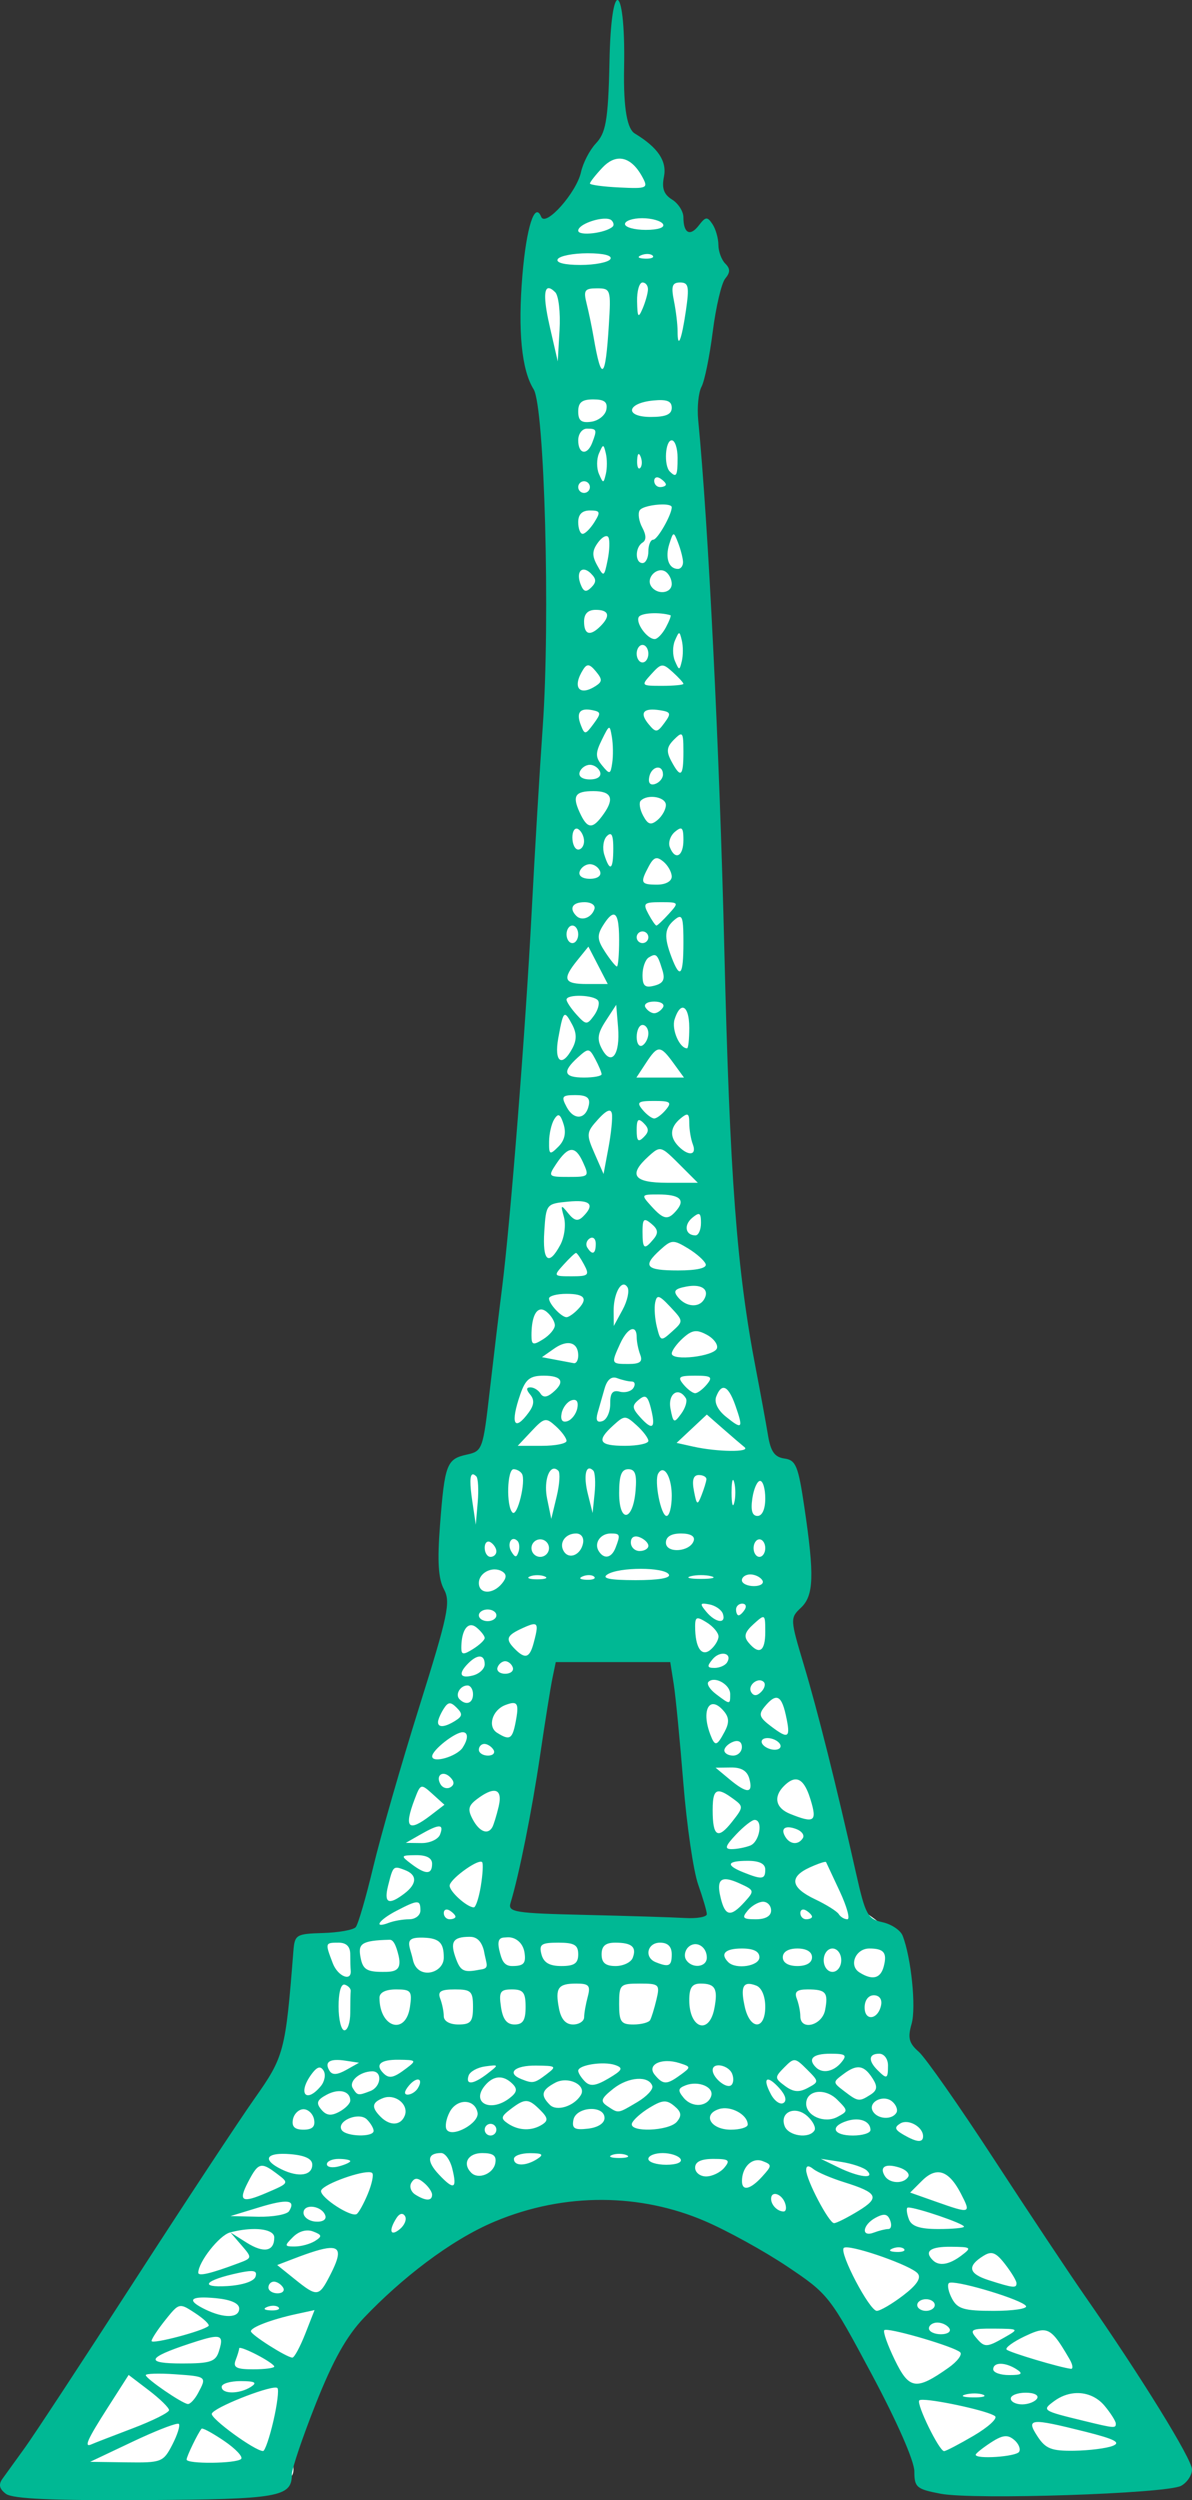 <?xml version="1.0" ?><svg height="573.451mm" viewBox="0 0 273.417 573.451" width="273.417mm" xmlns="http://www.w3.org/2000/svg">
    <rect x="0" y="0" width="273.417" height="573.451" fill="#333333" stroke="none"/>
    <path d="m -244.066,-1699.84 c -3.158,7.337 -9.285,6.818 -11.63,22.049 -2.344,15.231 5.243,23.525 6.228,28.883 0.984,5.358 1.739,53.767 0.613,67.522 -1.125,13.755 -15.362,173.43 -15.362,173.43 0,0 -8.377,-4.15 -10.346,9.352 -1.969,13.501 3.54,21.782 3.54,21.782 0,0 -20.862,76.775 -22.55,77.661 -1.688,0.886 -12.823,-0.576 -13.902,3.939 -1.078,4.514 -1.316,20.759 -4.55,27.636 -3.235,6.877 -43.812,71.51 -53.751,82.775 -9.939,11.265 -9.489,10.703 -0.863,12.264 0,0 27.341,0.273 44.64,-0.149 17.299,-0.422 9.918,-3.116 11.09,-11.85 1.172,-8.734 14.328,-30.283 28.909,-42.645 14.58,-12.362 38.622,-14.67 49.921,-13.868 11.298,0.802 31.487,10.8 41.004,17.424 9.517,6.624 22.809,32.23 23.559,39.867 0.75,7.637 1.321,10.002 7.556,10.846 6.235,0.844 36.032,0.133 43.862,0.47 7.829,0.338 9.367,-5.655 5.851,-9.832 -3.516,-4.177 -50.014,-75.915 -55.124,-82.371 -5.11,-6.455 -5.512,-7.678 -4.34,-10.632 1.172,-2.954 -1.407,-14.261 -2.391,-20.21 -0.985,-5.949 -6.798,-7.637 -9.47,-10.632 -2.672,-2.996 -9.302,-37.153 -12.256,-46.435 -2.954,-9.282 -6.564,-15.78 -3.751,-16.75 2.813,-0.97 4.091,-17.376 3.153,-28.43 -0.938,-11.054 -4.361,-6.299 -8.159,-9.21 -3.797,-2.911 -4.472,-25.029 -7.285,-39.627 -2.813,-14.598 -5.063,-108.897 -5.625,-123.032 -0.563,-14.134 -5.101,-74.102 -5.101,-79.334 0,-5.232 5.25,-24.977 6.985,-30.715 1.735,-5.738 -2.703,-11.155 -6.313,-7.105 -4.14,-7.476 -10.023,-20.408 -13.395,-24.933 -1.645,-0.315 -6.664,2.689 -10.747,11.864 z m 22.482,337.601 c 0.891,2.827 7.753,56.408 8.269,60.754 -8.805,0.864 -49.653,5.488 -51.141,-0.446 0.094,-3.333 12.615,-57.394 13.505,-63.132 8.901,-2.215 25.916,-6.916 29.367,2.824 z" fill="#FFFFFF" paint-order="markers stroke fill" transform="translate(287.725,183.53) translate(89.917,1559.165)"/>
    <path d="m -236.025,-1742.695 c -0.79,0.109 -1.621,4.562 -1.812,13.967 -0.289,14.255 -0.938,16.589 -3.187,19.003 -1.382,1.484 -2.889,4.409 -3.348,6.502 -1.037,4.72 -8.145,12.706 -9.134,10.262 -1.466,-3.619 -3.39,2.37 -4.31,13.416 -1.063,12.758 -0.18,21.732 2.571,26.129 2.512,4.016 3.831,52.74 2.094,77.417 -0.7,9.955 -1.837,28.96 -2.526,42.233 -1.412,27.206 -4.885,71.346 -6.803,86.477 -0.702,5.53 -1.981,16.212 -2.845,23.739 -1.53,13.341 -1.661,13.703 -5.263,14.494 -4.601,1.011 -5.055,2.211 -6.132,16.225 -0.634,8.247 -0.389,12.231 0.899,14.638 1.583,2.957 0.982,5.82 -5.691,27.103 -4.103,13.088 -8.827,29.528 -10.498,36.533 -1.671,7.005 -3.488,13.254 -4.039,13.885 -0.551,0.632 -3.923,1.235 -7.495,1.341 -6.203,0.183 -6.508,0.372 -6.808,4.214 -1.795,22.912 -2.12,24.147 -8.866,33.7 -3.574,5.061 -16.045,23.985 -27.713,42.051 -11.667,18.066 -22.921,35.208 -25.008,38.092 -2.087,2.885 -4.398,6.088 -5.136,7.117 -0.956,1.335 -0.725,2.331 0.806,3.47 h 0.009 c 1.528,1.138 10.713,1.545 31.851,1.42 30.793,-0.184 33.709,-0.693 33.709,-5.878 0,-1.307 2.48,-8.623 5.512,-16.26 3.976,-10.016 7.057,-15.506 11.061,-19.708 8.408,-8.825 19.689,-17.739 29.991,-22.054 16.258,-6.809 33.572,-6.337 48.06,-0.145 5.223,2.232 13.793,6.967 19.055,10.497 9.4,6.307 9.737,6.738 19.337,24.705 5.831,10.912 9.771,19.89 9.771,22.265 0,3.651 0.496,4.073 6.034,5.124 7.599,1.444 51.771,-0.01 55.141,-1.812 1.38,-0.739 2.51,-2.43 2.51,-3.757 0,-2.365 -11.714,-21.341 -24.574,-39.811 -3.561,-5.114 -12.963,-19.253 -20.894,-31.421 -7.93,-12.167 -15.671,-23.221 -17.202,-24.566 -2.263,-1.987 -2.57,-3.187 -1.643,-6.42 1.074,-3.746 -0.093,-15.208 -2.059,-20.215 -0.489,-1.245 -2.566,-2.632 -4.615,-3.082 -3.402,-0.747 -3.927,-1.715 -6.046,-11.143 -4.559,-20.283 -8.823,-37.305 -11.991,-47.865 -3.157,-10.525 -3.169,-10.771 -0.671,-13.124 2.956,-2.785 3.111,-7.356 0.783,-23.075 -1.404,-9.475 -1.935,-10.776 -4.561,-11.148 -2.269,-0.323 -3.164,-1.592 -3.784,-5.363 -0.446,-2.717 -1.691,-9.508 -2.765,-15.092 -4.403,-22.872 -5.991,-44.001 -7.251,-96.436 -1.088,-45.279 -3.669,-97.55 -5.988,-121.262 -0.284,-2.909 0.057,-6.362 0.76,-7.674 0.702,-1.312 1.863,-7.01 2.579,-12.663 0.717,-5.652 2.006,-11.123 2.864,-12.158 1.174,-1.425 1.175,-2.258 0,-3.433 -0.854,-0.854 -1.573,-2.789 -1.573,-4.301 -0.011,-1.511 -0.626,-3.653 -1.366,-4.759 -1.178,-1.759 -1.568,-1.719 -3.129,0.316 -2.003,2.612 -3.529,1.804 -3.529,-1.867 0,-1.346 -1.168,-3.176 -2.595,-4.067 -1.909,-1.185 -2.4,-2.591 -1.871,-5.234 0.72,-3.601 -1.369,-6.699 -6.697,-9.928 -1.622,-0.983 -2.635,-5.239 -2.443,-15.134 0.197,-10.146 -0.647,-15.601 -1.543,-15.478 z m 0.806,36.396 c 1.799,0.142 3.521,1.587 4.966,4.288 1.329,2.482 1.007,2.623 -5.323,2.315 -3.705,-0.179 -6.746,-0.591 -6.746,-0.91 -0.006,-0.321 1.28,-1.957 2.857,-3.635 1.399,-1.49 2.846,-2.168 4.245,-2.058 z m 4.876,13.651 c 2.169,0 4.316,0.604 4.772,1.341 0.493,0.798 -1.103,1.341 -3.943,1.341 -2.624,0 -4.772,-0.604 -4.772,-1.341 0,-0.737 1.774,-1.341 3.943,-1.341 z m -8.741,0.106 c 0.778,-0.031 1.415,0.086 1.733,0.403 0.456,0.457 0.578,1.085 0.27,1.393 -1.513,1.513 -7.93,2.282 -7.93,0.95 0,-1.244 3.594,-2.654 5.927,-2.746 z m -3.758,7.938 c 3.681,0 5.71,0.522 5.205,1.34 -0.456,0.737 -3.543,1.341 -6.862,1.341 -3.681,0 -5.71,-0.523 -5.205,-1.341 0.456,-0.738 3.543,-1.34 6.862,-1.34 z m 13.808,0.165 c 0.466,0.019 0.866,0.142 1.089,0.365 0.445,0.446 -0.347,0.761 -1.76,0.704 -1.562,-0.064 -1.88,-0.382 -0.81,-0.81 0.484,-0.193 1.015,-0.278 1.481,-0.259 z m -1.23,6.538 c 0.738,0 1.3,0.754 1.247,1.676 -0.052,0.922 -0.613,2.882 -1.247,4.357 -0.965,2.247 -1.166,1.976 -1.246,-1.676 -0.052,-2.397 0.509,-4.357 1.246,-4.357 z m 8.629,0 c 1.933,0 2.127,0.923 1.336,6.369 -0.998,6.873 -1.921,9.156 -1.921,4.748 0,-1.505 -0.377,-4.623 -0.838,-6.927 -0.673,-3.368 -0.394,-4.19 1.423,-4.19 z m -30.182,1.302 c 0.377,-0.02 0.891,0.293 1.541,0.943 0.767,0.767 1.211,4.648 0.983,8.625 l -0.412,7.231 -1.795,-7.813 c -1.351,-5.881 -1.449,-8.927 -0.317,-8.985 z m 11.103,0.04 c 3.145,0 3.231,0.264 2.73,8.38 -0.778,12.573 -1.695,13.318 -3.495,2.838 -0.397,-2.31 -1.118,-5.78 -1.602,-7.71 -0.768,-3.061 -0.466,-3.508 2.367,-3.508 z m -0.847,25.474 c 2.562,0 3.333,0.604 3.002,2.346 -0.246,1.29 -1.798,2.539 -3.45,2.775 -2.281,0.325 -3.002,-0.239 -3.002,-2.346 0,-2.087 0.855,-2.775 3.45,-2.775 z m 15.738,0.163 c 1.638,0.065 2.263,0.601 2.263,1.763 0,1.511 -1.342,2.097 -4.805,2.097 -6.058,0 -5.596,-3.165 0.551,-3.772 0.786,-0.078 1.444,-0.108 1.991,-0.087 z m -17.178,6.54 c 2.257,0 2.348,0.245 1.198,3.242 -1.15,2.996 -3.208,2.636 -3.208,-0.561 0,-1.49 0.894,-2.681 2.011,-2.681 z m 19.441,2.681 c 0.738,0 1.341,1.81 1.341,4.022 0,4.165 -0.273,4.643 -1.788,3.128 -1.404,-1.403 -1.044,-7.15 0.447,-7.15 z m -15.74,1.34 c 0.207,0 0.36,0.558 0.627,1.676 0.308,1.291 0.308,3.402 0,4.693 -0.534,2.235 -0.61,2.235 -1.582,0 -0.562,-1.29 -0.562,-3.402 0,-4.693 0.486,-1.117 0.748,-1.676 0.955,-1.676 z m 8.183,1.806 c 0.122,0.019 0.267,0.224 0.428,0.625 h 4.8e-4 c 0.387,0.968 0.339,2.124 -0.106,2.57 -0.446,0.445 -0.762,-0.346 -0.704,-1.759 0.04,-0.976 0.179,-1.466 0.382,-1.436 z m 4.354,5.359 c 0.16,0.027 0.337,0.096 0.521,0.21 0.737,0.456 1.34,1.093 1.34,1.42 0,0.325 -0.603,0.591 -1.34,0.591 -0.738,0 -1.341,-0.639 -1.341,-1.42 0,-0.586 0.339,-0.882 0.82,-0.801 z m -16.909,0.88 c 0.738,0 1.341,0.603 1.341,1.341 0,0.737 -0.603,1.341 -1.341,1.341 -0.737,0 -1.34,-0.603 -1.34,-1.341 0,-0.738 0.603,-1.341 1.34,-1.341 z m 17.992,5.326 c 1.196,0 2.119,0.192 2.119,0.644 0,1.711 -3.263,7.437 -4.237,7.437 -0.619,0 -1.126,1.207 -1.126,2.681 h 0.003 c 0,1.475 -0.603,2.682 -1.341,2.682 -1.746,0 -1.743,-3.617 0,-4.695 0.894,-0.552 0.873,-1.714 -0.061,-3.459 -0.773,-1.445 -1.041,-3.218 -0.594,-3.94 0.495,-0.801 3.245,-1.347 5.238,-1.35 z m -16.64,1.378 c 2.357,0 2.484,0.334 1.018,2.681 -0.921,1.475 -2.132,2.682 -2.692,2.682 -0.56,0 -1.018,-1.207 -1.018,-2.682 0,-1.791 0.894,-2.681 2.692,-2.681 z m 19.168,5.469 c 0.258,-0.041 0.528,0.606 1.036,1.905 0.577,1.475 1.088,3.435 1.142,4.357 0.052,0.922 -0.473,1.676 -1.167,1.676 -2.107,0 -2.987,-2.537 -1.978,-5.71 0.463,-1.456 0.71,-2.187 0.968,-2.228 z m -15.316,0.416 c 0.165,0.023 0.297,0.114 0.385,0.28 0.35,0.665 0.266,3.019 -0.186,5.231 -0.791,3.872 -0.881,3.916 -2.391,1.191 -1.221,-2.205 -1.18,-3.362 0.187,-5.231 0.724,-0.99 1.51,-1.539 2.005,-1.471 z m -5.539,7.704 c 0.506,-0.122 1.198,0.145 1.966,0.914 h -0.016 c 1.225,1.209 1.23,1.958 0.037,3.151 -1.193,1.193 -1.774,1.02 -2.445,-0.728 -0.71,-1.85 -0.386,-3.134 0.457,-3.337 z m 18.255,0.145 c 0.25,0.038 0.497,0.125 0.734,0.271 0.801,0.496 1.458,1.77 1.458,2.833 0,2.257 -3.451,2.601 -4.765,0.475 -1.024,-1.657 0.827,-3.842 2.573,-3.579 z m -15.238,9.059 c 3.039,0 3.437,1.39 1.073,3.754 -2.363,2.363 -3.754,1.966 -3.754,-1.073 0,-1.788 0.894,-2.681 2.681,-2.681 z m 12.757,0.795 c 1.42,-0.076 3.091,0.057 4.384,0.435 0.211,0.061 -0.263,1.318 -1.053,2.792 -0.789,1.475 -1.943,2.682 -2.564,2.682 -1.757,0 -4.455,-3.767 -3.642,-5.084 0.286,-0.463 1.454,-0.749 2.874,-0.826 z m 6.362,4.569 c 0.207,0 0.36,0.559 0.627,1.676 0.308,1.29 0.308,3.402 0,4.692 -0.535,2.235 -0.61,2.235 -1.583,0 -0.562,-1.291 -0.562,-3.402 0,-4.692 0.486,-1.117 0.748,-1.676 0.955,-1.676 z m -8.394,2.682 c 0.738,0 1.341,0.905 1.341,2.011 0,1.106 -0.603,2.011 -1.341,2.011 -0.737,0 -1.341,-0.905 -1.341,-2.011 0,-1.106 0.604,-2.011 1.341,-2.011 z m -12.358,4.688 c 0.439,0.066 0.947,0.52 1.664,1.384 1.522,1.833 1.503,2.369 -0.118,3.395 h -9.4e-4 c -3.767,2.384 -5.353,0.207 -2.792,-3.832 0.438,-0.69 0.807,-1.013 1.246,-0.947 z m 16.82,0.045 c 0.652,-0.061 1.307,0.453 2.46,1.496 1.355,1.226 2.464,2.438 2.464,2.692 0,0.253 -2.205,0.463 -4.9,0.463 -4.822,0 -4.862,-0.043 -2.464,-2.692 1.14,-1.26 1.789,-1.897 2.441,-1.959 z m -16.902,10.094 c 0.303,0.022 0.639,0.072 1.006,0.148 h 4.9e-4 c 1.947,0.405 1.969,0.744 0.201,3.135 -1.865,2.522 -2.038,2.539 -2.914,0.278 -0.982,-2.534 -0.419,-3.714 1.707,-3.56 z m 15.121,0.01 c 0.387,0.02 0.82,0.066 1.298,0.14 v 0 c 2.535,0.392 2.657,0.729 1.05,2.911 -1.663,2.259 -1.971,2.285 -3.614,0.304 -1.917,-2.309 -1.444,-3.491 1.266,-3.353 z m -10.386,4.177 c 0.296,-0.081 0.435,0.648 0.681,2.115 0.281,1.659 0.316,4.323 0.08,5.92 -0.396,2.683 -0.57,2.731 -2.302,0.631 -1.578,-1.913 -1.591,-2.849 -0.08,-5.92 0.873,-1.773 1.325,-2.664 1.62,-2.745 z m 16.489,1.51 c 0.532,-0.01 0.601,1.154 0.601,4.005 0,5.691 -0.612,6.165 -2.765,2.142 -1.21,-2.261 -1.083,-3.273 0.624,-4.979 0.736,-0.736 1.222,-1.162 1.541,-1.167 z m -20.85,6.974 c 0.983,0 2.038,0.754 2.346,1.676 0.332,0.997 -0.618,1.676 -2.346,1.676 -1.728,0 -2.681,-0.679 -2.346,-1.676 0.307,-0.922 1.363,-1.676 2.346,-1.676 z m 15.382,0.648 c 0.721,-0.122 1.377,0.374 1.377,1.586 0,0.86 -0.812,1.835 -1.804,2.166 -1.128,0.376 -1.63,-0.237 -1.341,-1.635 0.26,-1.256 1.047,-1.995 1.768,-2.117 z m -14.567,5.385 c 4.089,0 4.857,1.644 2.405,5.145 v 0 c -2.608,3.721 -3.786,3.655 -5.596,-0.319 -1.712,-3.757 -1.005,-4.826 3.191,-4.826 z m 13.37,1.32 c 1.611,-0.01 3.244,0.708 3.244,1.868 0,1.016 -0.863,2.563 -1.917,3.438 -1.529,1.268 -2.199,1.066 -3.305,-1 -0.764,-1.426 -1.006,-2.973 -0.54,-3.438 0.593,-0.593 1.551,-0.861 2.518,-0.867 z m 6.648,7.255 c 0.488,0.028 0.618,0.84 0.618,2.657 0,3.769 -1.92,4.752 -3.129,1.603 -0.404,-1.052 0.135,-2.635 1.198,-3.516 0.599,-0.497 1.02,-0.762 1.313,-0.744 z m -23.784,0.03 c 0.087,0.017 0.177,0.054 0.269,0.11 0.737,0.456 1.341,1.698 1.341,2.761 0,1.063 -0.604,1.931 -1.341,1.931 -0.737,0 -1.34,-1.242 -1.34,-2.76 0,-1.329 0.462,-2.16 1.071,-2.042 z m 7.522,1.268 c 0.565,-0.089 0.792,0.928 0.792,3.267 0,4.952 -0.774,5.507 -2.054,1.474 -0.492,-1.549 -0.23,-3.48 0.58,-4.29 0.268,-0.268 0.493,-0.421 0.682,-0.451 z m 10.85,5.516 c 0.403,0.035 0.857,0.302 1.431,0.779 1.055,0.875 1.917,2.422 1.917,3.438 0,1.076 -1.398,1.847 -3.351,1.847 -3.767,0 -3.95,-0.401 -1.918,-4.197 0.716,-1.337 1.248,-1.925 1.921,-1.867 z m -15.421,1.371 c 0.983,0 2.038,0.754 2.346,1.676 0.332,0.997 -0.618,1.676 -2.346,1.676 -1.728,0 -2.681,-0.679 -2.346,-1.676 0.307,-0.922 1.363,-1.676 2.346,-1.676 z m -1.229,8.715 c 1.56,0 2.559,0.702 2.262,1.592 -0.653,1.959 -2.891,2.807 -4.134,1.565 -1.748,-1.748 -0.913,-3.156 1.872,-3.156 z m 17.478,0 c 4.192,0 4.229,0.053 1.851,2.681 -1.335,1.474 -2.614,2.681 -2.842,2.681 -0.228,0 -1.061,-1.207 -1.85,-2.681 -1.296,-2.42 -1.02,-2.681 2.842,-2.681 z m -10.935,2.858 c 0.962,-0.162 1.39,1.759 1.39,5.857 0,3.318 -0.231,6.033 -0.516,6.033 -0.284,0 -1.5,-1.502 -2.703,-3.337 -1.806,-2.756 -1.893,-3.805 -0.502,-6.033 0.984,-1.576 1.753,-2.423 2.33,-2.52 z m 15.176,0.529 c 0.811,-0.137 0.962,1.369 0.962,5.833 0,7.625 -0.756,8.581 -2.715,3.429 -1.801,-4.738 -1.643,-6.68 0.704,-8.627 0.435,-0.362 0.779,-0.59 1.049,-0.635 z m -24.511,1.976 c 0.737,0 1.34,0.905 1.34,2.012 0,1.106 -0.603,2.011 -1.34,2.011 -0.737,0 -1.341,-0.905 -1.341,-2.011 0,-1.106 0.604,-2.012 1.341,-2.012 z m 16.088,1.341 c 0.738,0 1.341,0.603 1.341,1.341 0,0.737 -0.603,1.341 -1.341,1.341 -0.737,0 -1.341,-0.604 -1.341,-1.341 0,-0.738 0.604,-1.341 1.341,-1.341 z m -12.412,3.487 2.218,4.29 2.219,4.29 h -4.727 c -5.364,0 -5.795,-1.065 -2.219,-5.482 z m 15.287,1.972 c 0.602,0.145 0.981,1.115 1.689,3.425 0.661,2.156 0.211,3.024 -1.845,3.561 -2.161,0.566 -2.719,0.066 -2.719,-2.436 0,-1.731 0.643,-3.545 1.429,-4.031 0.642,-0.397 1.084,-0.607 1.445,-0.52 z m -16.989,9.314 c 1.709,0.057 3.522,0.447 3.938,1.12 0.388,0.629 -0.049,2.177 -0.973,3.44 -1.576,2.155 -1.822,2.14 -3.979,-0.243 -1.264,-1.397 -2.299,-2.946 -2.299,-3.44 0,-0.658 1.605,-0.934 3.315,-0.876 z m 16.797,1.317 c 1.562,0 2.467,0.604 2.011,1.341 -0.456,0.737 -1.361,1.341 -2.011,1.341 -0.651,0 -1.555,-0.604 -2.011,-1.341 -0.456,-0.737 0.449,-1.341 2.011,-1.341 z m -8.715,0.742 0.427,5.169 c 0.516,6.26 -1.531,9.016 -3.694,4.973 -1.197,-2.236 -1.016,-3.561 0.882,-6.476 z m 15.331,0.671 c 0.797,0.099 1.428,1.728 1.428,4.621 0,2.581 -0.228,4.693 -0.506,4.693 -1.726,0 -3.598,-4.335 -2.866,-6.64 0.604,-1.902 1.324,-2.751 1.944,-2.675 z m -27.126,1.646 c 0.392,-0.102 0.88,0.699 1.678,2.19 1.072,2.004 1.089,3.557 0.061,5.478 -2.4,4.484 -4.229,3.156 -3.234,-2.346 0.645,-3.567 0.991,-5.19 1.495,-5.322 z m 17.828,2.305 c 0.738,0 1.341,0.869 1.341,1.932 0,1.062 -0.603,2.304 -1.341,2.76 -0.737,0.456 -1.34,-0.414 -1.34,-1.932 0,-1.518 0.603,-2.76 1.34,-2.76 z m 3.825,5.629 c 0.861,0.01 1.762,1.047 3.277,3.128 v 5e-4 l 2.409,3.31 h -5.456 -5.456 l 2.196,-3.352 c 1.351,-2.062 2.171,-3.092 3.031,-3.087 z m -16.266,0.229 c 0.526,0.049 0.918,0.698 1.608,1.987 0.796,1.487 1.447,3.044 1.448,3.462 -9.4e-4,0.416 -1.811,0.758 -4.023,0.758 -4.656,0 -5.071,-1.316 -1.447,-4.596 1.227,-1.11 1.888,-1.66 2.414,-1.611 z m -2.927,10.231 c 2.544,0 3.38,0.609 3.064,2.235 -0.652,3.363 -3.412,3.65 -5.083,0.528 -1.318,-2.463 -1.098,-2.763 2.018,-2.763 z m 18.049,1.341 c 3.715,0 4.107,0.294 2.681,2.011 -0.918,1.106 -2.124,2.011 -2.681,2.011 -0.557,0 -1.764,-0.905 -2.682,-2.011 -1.425,-1.718 -1.034,-2.011 2.682,-2.011 z m -10.313,2.228 c 0.316,-0.01 0.515,0.215 0.604,0.671 0.19,0.986 -0.162,4.509 -0.781,7.827 l -1.127,6.033 -2.058,-4.693 c -1.943,-4.431 -1.899,-4.867 0.781,-7.827 1.204,-1.329 2.055,-1.995 2.581,-2.012 z m 17.719,0.919 c 0.507,-0.087 0.638,0.517 0.638,1.942 0,1.505 0.366,3.69 0.814,4.857 0.96,2.502 -0.936,2.803 -3.228,0.512 -2.166,-2.166 -2.026,-4.42 0.402,-6.435 0.629,-0.522 1.069,-0.823 1.373,-0.875 z m -29.445,0.145 c 0.426,-0.072 0.784,0.577 1.249,2.043 0.636,2.006 0.239,3.724 -1.194,5.157 -1.973,1.971 -2.167,1.875 -2.128,-1.155 0.011,-1.817 0.548,-4.138 1.194,-5.157 0.343,-0.542 0.623,-0.844 0.879,-0.887 z m 18.567,1.101 c 0.246,-0.011 0.59,0.232 1.059,0.701 1.251,1.252 1.251,1.966 0,3.218 -1.252,1.251 -1.609,0.894 -1.609,-1.609 0,-1.564 0.139,-2.291 0.55,-2.31 z m 4.477,6.694 c 1.064,-0.213 2.102,0.784 4.721,3.404 l 4.278,4.279 h -7.013 c -7.753,0 -9.015,-1.795 -4.278,-6.081 1.005,-0.909 1.653,-1.473 2.291,-1.601 z m -20.047,0.15 c 0.97,-0.07 1.813,0.869 2.695,2.805 1.495,3.28 1.391,3.386 -3.284,3.386 -4.67,0 -4.764,-0.096 -2.873,-2.943 1.394,-2.1 2.492,-3.179 3.463,-3.248 z m 19.953,10.214 c 4.867,0 6.267,1.166 4.278,3.564 -2.012,2.424 -3.001,2.274 -5.858,-0.882 -2.375,-2.624 -2.342,-2.682 1.579,-2.682 z m -18.949,1.534 c 3.614,-0.081 4.171,1.073 1.73,3.514 -1.189,1.189 -2.007,1.013 -3.421,-0.737 -1.684,-2.083 -1.776,-2.001 -0.978,0.877 0.487,1.755 0.116,4.605 -0.828,6.369 -2.674,4.997 -4.121,3.769 -3.675,-3.118 0.403,-6.226 0.476,-6.317 5.436,-6.794 0.641,-0.062 1.22,-0.098 1.736,-0.11 z m 28.131,2.962 c 0.504,-0.07 0.635,0.563 0.635,2.043 0,1.565 -0.568,2.846 -1.262,2.846 -2.322,0 -2.752,-2.36 -0.734,-4.035 0.623,-0.517 1.06,-0.812 1.362,-0.854 z m -12.144,1.386 c 0.306,0 0.752,0.299 1.398,0.835 1.542,1.28 1.664,2.122 0.506,3.516 -2.141,2.58 -2.534,2.319 -2.534,-1.683 0,-1.866 0.119,-2.674 0.629,-2.669 z m -12.188,4.025 c 0.489,0.017 0.833,0.548 0.833,1.41 0,2.355 -0.804,2.702 -1.954,0.842 -0.424,-0.686 -0.158,-1.627 0.591,-2.09 0.187,-0.116 0.366,-0.167 0.529,-0.162 z m 18.524,0.978 c 0.844,-0.042 1.784,0.461 3.459,1.476 1.971,1.196 3.8,2.826 4.066,3.622 v 0 c 0.303,0.908 -2.053,1.446 -6.333,1.446 -7.437,0 -8.258,-0.96 -4.066,-4.754 1.285,-1.163 2.031,-1.75 2.874,-1.792 z m -22.222,2.523 c 0.228,0 1.061,1.207 1.85,2.681 1.296,2.419 1.02,2.681 -2.842,2.681 -4.192,0 -4.229,-0.053 -1.85,-2.681 1.335,-1.475 2.614,-2.681 2.842,-2.681 z m 11.031,7.259 c 0.268,0.032 0.53,0.226 0.767,0.61 h 0.005 c 0.493,0.798 -0.01,3.126 -1.12,5.171 l -2.017,3.718 -0.037,-3.351 c -0.034,-3.409 1.242,-6.289 2.402,-6.148 z m 15.54,0.296 c 2.728,-0.157 4.004,1.165 2.765,3.17 -1.18,1.909 -4.101,1.658 -5.899,-0.508 -1.225,-1.475 -0.845,-1.981 1.879,-2.501 0.446,-0.086 0.865,-0.138 1.255,-0.161 z m -28.742,1.829 c 4.285,0 5.021,1.147 2.413,3.754 -0.885,0.885 -1.971,1.609 -2.413,1.609 -1.174,0 -4.022,-3.038 -4.022,-4.29 0,-0.59 1.81,-1.073 4.022,-1.073 z m 20.923,0.764 c 0.477,-0.175 1.289,0.529 2.896,2.244 3.015,3.218 3.018,3.261 0.399,5.631 -2.554,2.311 -2.667,2.279 -3.491,-1.008 -0.467,-1.868 -0.649,-4.402 -0.399,-5.631 0.144,-0.709 0.31,-1.131 0.596,-1.236 z m -26.872,2.829 c 0.425,-0.045 0.9,0.134 1.413,0.559 1.02,0.847 1.855,2.225 1.855,3.064 0,0.839 -1.207,2.278 -2.682,3.199 -2.332,1.457 -2.681,1.339 -2.681,-0.909 0,-3.621 0.821,-5.779 2.096,-5.914 z m 21.279,4.517 c 0.461,0.102 0.759,0.696 0.759,1.837 0,1.046 0.366,2.856 0.814,4.022 0.614,1.6 -0.045,2.121 -2.682,2.121 -4.006,0 -4.026,-0.049 -1.94,-4.63 1.057,-2.321 2.28,-3.52 3.049,-3.35 z m 14.62,0.465 c 0.633,0.056 1.324,0.328 2.197,0.795 1.581,0.846 2.639,2.252 2.354,3.123 -0.61,1.859 -10.368,2.992 -10.368,1.204 0,-0.668 1.157,-2.261 2.57,-3.54 1.301,-1.177 2.193,-1.677 3.247,-1.582 z m -29.678,2.733 c 1.461,-0.05 2.409,0.943 2.409,2.851 0,1.063 -0.453,1.848 -1.006,1.749 -0.553,-0.1 -2.426,-0.451 -4.162,-0.781 l -3.156,-0.599 2.823,-1.978 c 1.153,-0.807 2.214,-1.212 3.09,-1.242 z m 29.224,7.464 c 3.715,0 4.107,0.294 2.682,2.011 -0.918,1.106 -2.125,2.011 -2.682,2.011 -0.557,0 -1.763,-0.905 -2.681,-2.011 -1.426,-1.719 -1.034,-2.011 2.681,-2.011 z m -34.722,5e-4 c 4.231,0 4.973,1.456 1.999,3.923 -1.293,1.073 -2.167,1.125 -2.76,0.163 -0.478,-0.773 -1.51,-1.406 -2.294,-1.406 -0.996,0 -1.006,0.513 -0.038,1.68 0.978,1.179 0.882,2.379 -0.319,4.023 l 0.007,5e-4 c -3.393,4.641 -4.33,2.649 -1.957,-4.161 1.195,-3.428 2.204,-4.222 5.363,-4.222 z m 15.93,0.44 c 0.287,-0.037 0.595,0.01 0.923,0.133 1.1,0.421 2.589,0.767 3.31,0.767 0.721,0 0.905,0.656 0.41,1.458 -0.496,0.801 -1.906,1.197 -3.133,0.874 -1.649,-0.431 -2.232,0.292 -2.195,2.769 0.021,1.844 -0.78,3.635 -1.779,3.977 -1.241,0.427 -1.593,-0.17 -1.112,-1.88 0.388,-1.378 1.109,-3.906 1.603,-5.618 0.441,-1.532 1.113,-2.369 1.974,-2.479 z m 25.424,2.362 c 0.827,0.121 1.715,1.5 2.628,4.119 1.83,5.251 1.568,5.542 -2.224,2.466 -1.857,-1.504 -2.705,-3.27 -2.203,-4.578 0.551,-1.435 1.157,-2.102 1.8,-2.008 z m -10.795,1.018 c 0.65,-0.082 1.396,0.32 2.03,1.346 0.388,0.629 -0.091,2.232 -1.064,3.565 -1.647,2.252 -1.819,2.172 -2.453,-1.143 -0.412,-2.155 0.404,-3.631 1.487,-3.768 z m -7.4,1.011 c 0.592,0.054 0.969,0.873 1.419,2.665 h -0.002 c 1.147,4.569 0.411,5.207 -2.411,2.089 -1.928,-2.132 -1.982,-2.727 -0.368,-4.066 0.573,-0.475 1.006,-0.72 1.362,-0.688 z m -16.061,0.726 c 0.609,0.091 0.825,0.74 0.603,1.887 -0.255,1.314 -1.275,2.659 -2.268,2.99 -1.155,0.384 -1.637,-0.26 -1.34,-1.788 0.255,-1.314 1.275,-2.66 2.267,-2.99 0.289,-0.096 0.535,-0.128 0.738,-0.098 z m 30.306,3.361 3.687,3.23 c 2.028,1.777 4.26,3.692 4.961,4.256 v 0 c 1.479,1.193 -6.217,1.102 -11.781,-0.137 l -3.804,-0.847 3.469,-3.25 z m -18.771,0.722 c 0.694,0 1.388,0.585 2.682,1.756 1.475,1.335 2.681,2.937 2.681,3.56 0,0.623 -2.413,1.133 -5.363,1.133 -5.992,0 -6.631,-1.119 -2.681,-4.693 1.294,-1.171 1.987,-1.756 2.681,-1.756 z m -18.41,0.576 c 0.744,-0.151 1.405,0.351 2.553,1.389 1.347,1.219 2.449,2.727 2.449,3.35 0,0.623 -2.518,1.133 -5.596,1.133 h -5.597 l 3.147,-3.35 c 1.475,-1.57 2.3,-2.372 3.043,-2.522 z m 10.308,11.062 c 0.235,0.023 0.511,0.18 0.822,0.491 0.422,0.421 0.559,2.784 0.308,5.251 l -0.457,4.486 -1.106,-4.454 c -0.853,-3.433 -0.587,-5.871 0.433,-5.775 z m -8.202,0.045 c 0.317,-0.022 0.66,0.126 1.013,0.479 0.464,0.464 0.289,3.138 -0.389,5.944 l -1.231,5.101 -0.947,-4.609 c -0.728,-3.543 0.178,-6.821 1.554,-6.915 z m -9.25,0.128 c 0.694,0 1.55,0.468 1.904,1.039 h 0.002 c 1,1.619 -1.045,10.019 -2.167,8.897 -1.452,-1.451 -1.227,-9.936 0.262,-9.936 z m 26.304,0 c 1.592,0 1.992,1.178 1.676,4.924 -0.598,7.073 -3.768,7.536 -3.768,0.551 0,-4.067 0.538,-5.474 2.092,-5.474 z m 7.909,0.233 c 1.055,0.105 2.065,2.598 2.065,5.879 0,2.537 -0.535,4.614 -1.188,4.614 -1.299,0 -2.885,-8.084 -1.911,-9.742 0.326,-0.555 0.682,-0.785 1.034,-0.75 z m -43.619,0.956 c 0.216,-0.051 0.502,0.106 0.86,0.464 0.418,0.418 0.562,3.083 0.319,5.922 l -0.44,5.162 -0.799,-5.363 c -0.599,-4.02 -0.586,-6.033 0.061,-6.184 z m 51.904,0.151 c 1.004,0 1.785,0.453 1.731,1.006 -0.052,0.553 -0.559,2.195 -1.128,3.649 -0.928,2.374 -1.104,2.271 -1.731,-1.006 -0.483,-2.526 -0.136,-3.65 1.128,-3.65 z m 7.874,1.135 c 0.073,0.042 0.154,0.218 0.239,0.54 0.338,1.291 0.338,3.402 0,4.693 -0.336,1.29 -0.613,0.235 -0.613,-2.346 0,-1.937 0.155,-3.014 0.375,-2.887 z m 6.17,0.206 c 0.654,0 1.189,1.81 1.189,4.022 0,2.448 -0.696,4.022 -1.779,4.022 -1.226,0 -1.591,-1.277 -1.188,-4.022 0.325,-2.212 1.125,-4.022 1.779,-4.022 z m -42.208,12.066 c 1.175,0 1.848,0.942 1.597,2.236 -0.522,2.693 -3.199,3.82 -4.412,1.857 -1.178,-1.907 0.324,-4.093 2.815,-4.093 z m 7.947,0 c 2.174,0 2.263,0.258 1.118,3.242 -0.925,2.411 -2.656,2.759 -3.879,0.78 -1.122,-1.816 0.392,-4.023 2.761,-4.023 z m 16.121,5e-4 c 2.171,0 3.257,0.625 2.912,1.676 -0.849,2.579 -6.375,2.95 -6.375,0.429 0,-1.369 1.21,-2.105 3.464,-2.105 z m -10.328,0.677 c 0.246,0 0.525,0.062 0.831,0.18 1.106,0.424 2.011,1.31 2.011,1.968 0,0.659 -0.905,1.198 -2.011,1.198 -1.106,0 -2.011,-0.886 -2.011,-1.969 0,-0.898 0.442,-1.387 1.18,-1.377 z m -28.131,0.588 c 0.28,-0.029 0.606,0.098 0.946,0.439 l -0.002,-0.01 c 0.449,0.446 0.559,1.572 0.247,2.504 -0.455,1.368 -0.77,1.367 -1.615,0 -0.839,-1.357 -0.415,-2.85 0.423,-2.937 z m 6.169,0.076 c 1.106,0 2.011,0.905 2.011,2.011 0,1.106 -0.905,2.011 -2.011,2.011 -1.106,0 -2.011,-0.905 -2.011,-2.011 0,-1.106 0.905,-2.011 2.011,-2.011 z m 50.277,5e-4 c 0.737,0 1.341,0.905 1.341,2.011 0,1.106 -0.604,2.011 -1.341,2.011 -0.737,0 -1.341,-0.905 -1.341,-2.011 0,-1.106 0.604,-2.011 1.341,-2.011 z m -62.194,0.513 c 0.16,-0.01 0.336,0.043 0.52,0.157 0.737,0.456 1.341,1.396 1.341,2.09 0,0.694 -0.604,1.262 -1.341,1.262 -0.737,0 -1.341,-0.941 -1.341,-2.09 0,-0.864 0.34,-1.398 0.82,-1.419 z m 34.97,6.247 c 3.056,0 5.913,0.428 6.442,1.284 0.52,0.84 -2.328,1.32 -7.63,1.32 -5.956,-0.014 -7.863,-0.405 -6.447,-1.32 1.324,-0.856 4.579,-1.284 7.635,-1.284 z m -33.511,0.135 c 0.603,8e-4 1.207,0.15 1.743,0.481 1.055,0.652 1.027,1.444 -0.099,2.8 h -0.002 c -2.084,2.51 -5.263,2.412 -5.263,-0.163 0,-1.785 1.811,-3.122 3.621,-3.12 z m 58.645,1.151 c 1.063,0 2.305,0.603 2.76,1.34 0.456,0.738 -0.413,1.341 -1.932,1.341 -1.518,0 -2.761,-0.603 -2.761,-1.341 0,-0.737 0.87,-1.34 1.932,-1.34 z m -11.317,0.161 c 0.851,0 1.701,0.085 2.346,0.254 1.29,0.336 0.235,0.613 -2.346,0.613 -2.582,0 -3.637,-0.275 -2.346,-0.613 0.645,-0.169 1.496,-0.254 2.346,-0.254 z m -25.585,0 c 0.466,0.019 0.866,0.143 1.089,0.365 0.445,0.446 -0.347,0.761 -1.76,0.704 -1.562,-0.065 -1.88,-0.383 -0.81,-0.811 0.484,-0.193 1.015,-0.278 1.481,-0.259 z m -11.955,0.01 c 0.608,0 1.215,0.093 1.676,0.28 0.922,0.372 0.168,0.676 -1.676,0.676 -1.843,0 -2.598,-0.304 -1.676,-0.676 0.461,-0.186 1.068,-0.28 1.676,-0.28 z m 38.228,6.53 c 0.292,0.01 0.709,0.074 1.255,0.18 1.39,0.269 2.778,1.244 3.086,2.166 0.796,2.392 -1.689,2.073 -3.816,-0.49 -1.166,-1.405 -1.402,-1.883 -0.525,-1.856 z m 8.777,0 c 0.781,0 1.047,0.603 0.591,1.34 -0.456,0.737 -1.093,1.341 -1.42,1.341 -0.325,0 -0.591,-0.604 -0.591,-1.341 0,-0.737 0.639,-1.34 1.42,-1.34 z m -58.401,1.339 c 1.106,0 2.011,0.604 2.011,1.341 0,0.737 -0.905,1.341 -2.011,1.341 -1.106,0 -2.012,-0.604 -2.012,-1.341 0,-0.737 0.906,-1.341 2.012,-1.341 z m 63.006,1.785 c 0.656,-0.204 0.679,0.781 0.679,3.37 0,4.499 -1.399,5.379 -3.853,2.422 -1.145,-1.379 -0.866,-2.381 1.177,-4.23 0.982,-0.89 1.604,-1.44 1.998,-1.563 z m -14.602,0.262 c 0.403,0.074 0.999,0.399 1.874,0.945 1.475,0.921 2.681,2.361 2.681,3.199 0,0.838 -0.835,2.217 -1.855,3.064 -2.05,1.701 -3.508,-0.526 -3.508,-5.354 0,-1.405 0.136,-1.978 0.808,-1.854 z m -37.666,1.341 c 0.822,0.112 0.61,1.347 -0.187,4.321 -0.912,3.405 -1.919,3.738 -4.25,1.407 -2.318,-2.317 -2.024,-3.135 1.743,-4.851 1.335,-0.608 2.2,-0.945 2.693,-0.878 z m -14.63,0.225 c 0.42,-0.036 0.882,0.136 1.367,0.538 1.02,0.847 1.854,1.923 1.854,2.393 v 0 c 0,0.47 -1.207,1.607 -2.681,2.529 -2.211,1.38 -2.681,1.338 -2.681,-0.239 0,-3.152 0.882,-5.117 2.141,-5.223 z m 57.659,6.545 c 1.16,-0.125 1.985,0.643 1.146,2.001 -0.425,0.686 -1.715,1.248 -2.868,1.248 -1.704,0 -1.786,-0.373 -0.439,-1.996 0.649,-0.782 1.465,-1.178 2.161,-1.253 z m -55.511,0.64 c 0.671,0.044 1.073,0.641 1.074,1.782 -7.4e-4,1.019 -1.207,2.169 -2.681,2.554 -3.02,0.79 -3.475,-0.399 -1.073,-2.801 1.071,-1.071 2.01,-1.579 2.68,-1.535 z m 5.766,1.067 c 0.701,0 1.488,0.648 1.754,1.441 0.264,0.793 -0.525,1.441 -1.754,1.441 -1.229,0 -2.02,-0.649 -1.753,-1.441 0.264,-0.792 1.053,-1.441 1.753,-1.441 z m 11.61,0.2 h 13.13 13.129 l 0.792,5.028 c 0.436,2.765 1.43,12.979 2.208,22.697 0.779,9.718 2.309,20.201 3.401,23.296 1.092,3.095 1.986,6.155 1.986,6.799 0,0.644 -2.263,1.039 -5.028,0.879 -2.765,-0.161 -13.057,-0.482 -22.87,-0.71 -16.152,-0.377 -17.775,-0.636 -17.132,-2.724 1.932,-6.271 4.92,-21.177 6.779,-33.814 1.139,-7.743 2.416,-15.737 2.838,-17.765 z m 36.395,4.074 c 1.601,0.072 3.613,1.61 3.613,3.259 v 0.013 c 0,2.457 -0.006,2.457 -3.254,0 -1.422,-1.075 -2.201,-2.337 -1.734,-2.805 0.352,-0.352 0.841,-0.491 1.374,-0.468 z m 10.199,0.116 c 0.405,-0.039 0.804,0.072 1.124,0.392 v 0 c 0.455,0.455 0.181,1.472 -0.608,2.262 -0.963,0.962 -1.713,0.985 -2.279,0.069 -0.714,-1.156 0.548,-2.609 1.763,-2.724 z m -66.839,1.173 c 0.694,0 1.262,0.905 1.262,2.011 0,2.073 -1.582,2.664 -3.092,1.154 -1.071,-1.071 0.14,-3.165 1.83,-3.165 z m 70.905,2.831 c 0.905,0.077 1.536,1.37 2.106,3.969 1.156,5.261 0.675,5.64 -3.327,2.62 -2.788,-2.102 -3.006,-2.776 -1.492,-4.601 1.138,-1.371 2.008,-2.048 2.712,-1.988 z m -60.561,1.205 c 1.262,-0.077 1.323,1.09 0.698,4.343 -0.76,3.958 -1.365,4.306 -4.278,2.461 -2.221,-1.406 -1.085,-5.199 1.898,-6.344 0.707,-0.271 1.261,-0.435 1.682,-0.461 z m -14.471,0.063 c 0.443,-0.041 0.932,0.296 1.632,0.996 1.402,1.4 1.35,1.955 -0.278,2.985 h -0.002 c -2.427,1.535 -4.028,1.654 -3.991,0.3 0.011,-0.553 0.59,-1.906 1.285,-3.005 0.515,-0.813 0.91,-1.232 1.353,-1.273 z m 60.351,0.191 c 0.693,-0.07 1.597,0.43 2.616,1.658 1.187,1.429 1.217,2.639 0.118,4.693 h -9.4e-4 c -1.779,3.325 -2.195,3.407 -3.254,0.646 -1.513,-3.942 -1.004,-6.845 0.521,-6.997 z m -57.33,6.436 c 1.285,0 1.292,1.545 0,3.506 h 0.017 c -1.369,2.08 -7.018,3.707 -7.018,2.023 0,-1.419 5.204,-5.529 7.002,-5.529 z m 69.915,1.341 c 1.106,0 2.384,0.603 2.84,1.34 0.456,0.737 -0.076,1.341 -1.182,1.341 -1.106,0 -2.384,-0.604 -2.84,-1.341 -0.456,-0.737 0.076,-1.34 1.182,-1.34 z m -7.055,0.676 c 0.738,-0.01 1.18,0.478 1.18,1.377 0,1.083 -0.905,1.969 -2.011,1.969 -1.106,0 -2.012,-0.539 -2.012,-1.198 0,-0.659 0.905,-1.544 2.012,-1.969 0.306,-0.118 0.585,-0.176 0.831,-0.18 z m -57.891,0.664 c 0.694,0 1.635,0.604 2.09,1.341 0.456,0.737 -0.112,1.341 -1.262,1.341 -1.149,0 -2.09,-0.604 -2.09,-1.341 0,-0.737 0.568,-1.341 1.262,-1.341 z m 56.568,5.408 c 2.425,-0.031 3.75,0.795 4.232,2.637 v 5e-4 c 0.887,3.391 -0.565,3.405 -4.597,0.046 l -3.165,-2.637 z m -66.18,1.469 c 0.492,-0.09 1.141,0.126 1.786,0.771 h 0.002 c 0.961,0.963 0.984,1.713 0.069,2.279 -0.751,0.464 -1.769,0.19 -2.262,-0.609 -0.796,-1.288 -0.414,-2.291 0.406,-2.442 z m 81.069,1.262 c 1.342,0.036 2.415,1.546 3.352,4.599 1.563,5.092 0.908,5.556 -4.677,3.31 -3.323,-1.335 -3.89,-3.912 -1.408,-6.394 1.027,-1.027 1.928,-1.537 2.733,-1.515 z m -85.879,1.702 c 0.523,-0.147 1.211,0.449 2.542,1.653 l 2.721,2.462 -3.09,2.377 c -5.219,4.016 -6.262,2.985 -3.726,-3.685 0.673,-1.769 1.031,-2.66 1.554,-2.807 z m 16.75,0.918 c 1.143,0.084 1.501,1.318 0.943,3.655 -0.485,2.028 -1.134,4.139 -1.445,4.692 -1.023,1.824 -2.97,1.05 -4.487,-1.786 -1.213,-2.267 -1.034,-3.14 0.958,-4.65 1.777,-1.347 3.142,-1.977 4.031,-1.911 z m 51.573,0.127 c 0.711,0.058 1.722,0.635 3.141,1.672 h 4.8e-4 c 2.436,1.781 2.43,1.928 -0.236,5.318 -3.246,4.127 -4.438,3.406 -4.438,-2.681 0,-3.062 0.349,-4.406 1.533,-4.309 z m 8.086,6.544 c 2.017,0 1.146,5.061 -1.014,5.89 -1.166,0.449 -3.082,0.814 -4.256,0.814 -1.682,0 -1.468,-0.71 1.014,-3.351 1.732,-1.844 3.647,-3.352 4.256,-3.352 z m -72.417,1.492 c 0.703,0 0.745,0.62 0.269,1.86 v 0 c -0.424,1.106 -2.366,2.002 -4.315,1.964 l -3.543,-0.046 3.352,-1.916 c 2.17,-1.24 3.535,-1.86 4.238,-1.86 z m 80.368,0.209 c 0.456,0.032 1.018,0.169 1.67,0.419 1.207,0.464 1.862,1.383 1.454,2.043 v 0 c -1.004,1.625 -2.913,1.515 -3.991,-0.228 -0.922,-1.491 -0.503,-2.329 0.866,-2.232 z m -85.612,6.386 c 2.402,-0.027 3.687,0.657 3.687,1.968 v 0 c 0,2.536 -1.455,2.549 -4.772,0.041 -2.493,-1.886 -2.447,-1.97 1.085,-2.011 z m 76.086,1.298 c 2.682,0 4.023,0.67 4.023,2.011 0,2.267 -0.726,2.358 -5.028,0.629 -4.148,-1.667 -3.778,-2.639 1.005,-2.639 z m -61.152,0.202 c 0.095,0.011 0.171,0.043 0.225,0.096 0.281,0.282 0.15,2.743 -0.293,5.47 h 9.4e-4 c -0.442,2.726 -1.178,4.953 -1.635,4.915 -1.6,-0.082 -5.522,-3.618 -5.522,-4.979 0,-1.382 5.796,-5.675 7.224,-5.502 z m 78.766,0.06 c 0.202,-0.036 0.325,-0.03 0.351,0.023 0.104,0.212 1.526,3.251 3.161,6.754 1.633,3.503 2.412,6.369 1.728,6.369 -0.684,0 -1.571,-0.53 -1.972,-1.178 -0.4,-0.648 -2.85,-2.184 -5.442,-3.415 -5.611,-2.663 -6.009,-5.114 -1.189,-7.309 1.454,-0.662 2.759,-1.137 3.363,-1.244 z m -98.338,1.333 c 0.46,-0.096 1.094,0.141 2.1,0.528 2.854,1.095 2.799,3.161 -0.144,5.396 h 9.4e-4 c -3.621,2.75 -4.734,2.207 -3.724,-1.818 0.718,-2.861 1,-3.946 1.767,-4.106 z m 75.323,2.648 c 0.772,-0.113 1.94,0.216 3.549,0.949 3.406,1.551 3.444,1.693 1.139,4.24 -3.169,3.502 -4.427,3.322 -5.456,-0.779 -0.705,-2.808 -0.518,-4.221 0.768,-4.41 z m 8.917,5.142 c 1.016,0 1.847,0.905 1.847,2.012 0,1.276 -1.284,2.011 -3.516,2.011 -2.973,0 -3.258,-0.31 -1.847,-2.011 0.918,-1.106 2.5,-2.012 3.516,-2.012 z m -79.47,0.136 c 0.744,-0.01 0.874,0.621 0.874,1.875 0,1.106 -1.157,2.011 -2.572,2.011 v 0 c -1.415,0 -3.526,0.366 -4.693,0.814 -3.657,1.403 -2.309,-0.648 1.835,-2.79 2.455,-1.271 3.813,-1.908 4.556,-1.913 z m 7.057,1.665 c 0.16,0.027 0.337,0.096 0.521,0.209 0.737,0.456 1.34,1.093 1.34,1.42 0,0.325 -0.603,0.591 -1.34,0.591 -0.738,0 -1.341,-0.639 -1.341,-1.42 0,-0.586 0.339,-0.882 0.82,-0.801 z m 81.784,0 c 0.16,0.027 0.336,0.096 0.521,0.21 0.737,0.456 1.341,1.093 1.341,1.419 0,0.325 -0.604,0.592 -1.341,0.592 -0.737,0 -1.341,-0.639 -1.341,-1.42 0,-0.586 0.34,-0.882 0.82,-0.801 z m -76.648,6.244 c 1.149,0 2.505,0.441 3.223,3.073 0.595,3.427 1.493,4.176 -0.95,4.465 -3.546,0.709 -4.353,0.357 -5.373,-2.346 -1.518,-4.019 -0.817,-5.192 3.1,-5.192 z m 8.642,0.117 c 1.715,-0.112 3.584,1.139 3.93,3.57 0.344,2.422 -0.217,3.017 -2.849,3.017 -2,0.017 -2.416,-1.62 -2.833,-3.184 -1.006,-3.775 0.695,-3.274 1.752,-3.403 z m -20.078,0.069 c 4.53,-0.045 5.479,1.161 5.479,4.588 0,3.729 -6.205,5.25 -7.117,0.338 -0.664,-2.988 -2.091,-4.881 1.638,-4.926 z m -6.905,0.49 c 1.1,-0.025 1.709,2.416 2.025,3.69 0.845,3.639 -1.206,3.68 -3.656,3.68 -3.644,0 -4.555,-0.588 -5.067,-3.267 -0.593,-3.105 -0.04,-3.946 6.698,-4.104 z m -11.751,0.665 c 1.788,0 2.681,0.893 2.681,2.681 0,1.475 0.045,3.119 0.103,3.653 h -0.002 c 0.282,2.724 -2.946,1.453 -4.114,-1.62 -1.781,-4.676 -1.772,-4.714 1.333,-4.714 z m 50.405,0 c 3.673,0 4.567,0.524 4.567,2.681 0,2.061 -0.894,2.682 -3.866,2.682 -2.738,0 -4.071,-0.782 -4.567,-2.682 -0.6,-2.294 -0.041,-2.681 3.866,-2.681 z m 13.058,0 c 3.808,0 4.963,1.001 4.01,3.483 -0.397,1.034 -2.165,1.88 -3.93,1.88 -2.314,0 -3.208,-0.747 -3.208,-2.682 0,-1.915 0.894,-2.681 3.128,-2.681 z m 10.279,0 c 1.787,0 2.681,0.893 2.681,2.681 0,2.71 -0.642,3.022 -3.687,1.793 -2.69,-1.085 -1.929,-4.475 1.006,-4.475 z m 7.819,0.359 c 1.445,-0.189 2.907,1.106 2.907,3.072 0,2.257 -3.451,2.601 -4.765,0.475 -0.495,-0.802 -0.281,-2.077 0.475,-2.833 0.423,-0.423 0.902,-0.651 1.384,-0.714 z m 10.95,0.981 c 2.682,0 4.023,0.671 4.023,2.012 0,2.029 -5.395,2.872 -7.15,1.117 -1.922,-1.922 -0.716,-3.129 3.128,-3.129 z m 12.737,0 c 2.086,0 3.352,0.76 3.352,2.012 0,1.252 -1.266,2.011 -3.352,2.011 -2.085,0 -3.351,-0.76 -3.351,-2.011 0,-1.251 1.266,-2.012 3.351,-2.012 z m 8.045,0 c 1.117,0 2.011,1.192 2.011,2.682 0,1.49 -0.894,2.682 -2.011,2.682 -1.117,0 -2.012,-1.192 -2.012,-2.682 0,-1.49 0.894,-2.682 2.012,-2.682 z m 8.449,0 c 3.353,0 4.131,0.98 3.315,4.1 -0.733,2.804 -2.609,3.266 -5.591,1.378 -2.494,-1.58 -0.875,-5.478 2.276,-5.478 z m -67.206,8.045 c 2.902,0 3.305,0.464 2.621,3.016 -0.445,1.659 -0.827,3.771 -0.827,4.693 -0.01,0.922 -1.154,1.676 -2.543,1.676 -1.689,0 -2.758,-1.219 -3.229,-3.679 -0.904,-4.729 -0.222,-5.706 3.978,-5.706 z m 14.538,0 c 4.467,0 4.671,0.196 3.836,3.687 -0.485,2.028 -1.134,4.14 -1.445,4.693 -0.31,0.553 -2.037,1.006 -3.837,1.006 -2.846,0 -3.272,-0.612 -3.272,-4.693 0,-4.472 0.219,-4.692 4.718,-4.692 z m 13.973,0 c 3.36,0 4.015,1.188 3.151,5.706 -1.176,6.151 -5.754,4.634 -5.754,-1.907 0,-2.866 0.639,-3.799 2.603,-3.799 z m 10.944,0.072 c 0.468,-0.031 1.07,0.104 1.814,0.39 1.235,0.473 2.069,2.432 2.069,4.858 0,5.426 -3.519,5.385 -4.714,-0.054 -0.771,-3.512 -0.573,-5.101 0.831,-5.194 z m -92.859,0.18 c 0.099,-0.033 0.203,-0.032 0.312,0 0.793,0.264 1.398,0.918 1.341,1.453 -0.057,0.535 -0.103,2.782 -0.103,4.994 h 0.002 c 0,2.212 -0.603,4.022 -1.34,4.022 -0.738,0 -1.341,-2.463 -1.341,-5.475 0,-2.895 0.436,-4.768 1.129,-4.998 z m 12.044,1.088 c 3.447,0 3.737,0.362 3.2,4.022 -0.969,6.603 -6.99,4.776 -6.99,-2.12 0,-1.193 1.412,-1.901 3.79,-1.901 z m 13.496,0 c 3.735,0 4.165,0.416 4.165,4.022 0,3.397 -0.521,4.023 -3.352,4.023 -1.999,0 -3.351,-0.767 -3.351,-1.902 0,-1.046 -0.367,-2.856 -0.814,-4.022 -0.635,-1.653 0.104,-2.12 3.352,-2.12 z m 13.112,0 c 2.573,0 3.12,0.705 3.12,4.022 0,3.048 -0.613,4.023 -2.53,4.023 -1.785,0 -2.703,-1.184 -3.12,-4.023 -0.512,-3.486 -0.175,-4.022 2.529,-4.022 z m 67.778,0 c 4.224,0 4.812,0.69 4.041,4.724 -0.684,3.579 -5.685,4.827 -5.685,1.419 0,-1.046 -0.366,-2.856 -0.814,-4.022 -0.605,-1.577 0.025,-2.12 2.458,-2.12 z m 15.214,1.34 c 1.249,0 1.934,0.912 1.676,2.235 -0.652,3.364 -3.785,3.826 -3.785,0.558 0,-1.647 0.866,-2.793 2.109,-2.793 z m -9.99,13.407 c 3.569,0 3.94,0.296 2.517,2.011 -1.761,2.122 -4.314,2.613 -5.81,1.117 -1.944,-1.944 -0.697,-3.128 3.292,-3.128 z m 11.232,0 c 1.117,0 2.011,1.192 2.011,2.682 0,3.125 -0.249,3.236 -2.413,1.072 -2.19,-2.189 -2.022,-3.754 0.402,-3.754 z m -110.274,1.383 c 4.122,0.04 4.216,0.149 1.754,2.011 -2.89,2.186 -3.899,2.394 -5.218,1.075 -1.97,-1.97 -0.673,-3.127 3.464,-3.085 z m -14.448,0.06 c 0.608,-0.033 1.365,0.017 2.266,0.153 l 3.132,0.473 -2.935,1.649 c -2.046,1.15 -3.204,1.216 -3.821,0.217 -0.952,-1.541 -0.466,-2.393 1.358,-2.493 z m 105.361,0.046 c 0.676,0.059 1.411,0.744 2.771,2.105 2.812,2.813 2.814,2.852 0.178,4.263 -1.985,1.062 -3.301,0.947 -5.191,-0.454 -2.413,-1.79 -2.421,-1.988 -0.179,-4.263 1.127,-1.143 1.744,-1.71 2.42,-1.651 z m -29.345,0.204 c 0.876,-0.01 1.865,0.131 2.891,0.457 2.662,0.845 2.669,0.924 0.225,2.712 l 9.4e-4,-0.013 c -3.151,2.317 -3.976,2.316 -5.898,0 -1.454,-1.753 0.154,-3.128 2.781,-3.156 z m -14.289,0.535 c 0.922,0.026 1.785,0.145 2.45,0.378 1.903,0.668 1.643,1.18 -1.552,3.068 -2.913,1.72 -4.211,1.891 -5.393,0.709 -0.857,-0.856 -1.557,-1.969 -1.557,-2.473 0,-1.006 3.287,-1.76 6.052,-1.682 z m 25.999,0.441 c 1.155,-0.064 2.786,0.703 3.276,1.98 h -4.9e-4 c 0.416,1.082 0.275,2.267 -0.312,2.628 -1.171,0.724 -4.179,-1.812 -4.179,-3.523 0,-0.707 0.522,-1.046 1.215,-1.084 z m -51.598,0.028 c 1.222,-0.077 0.736,0.322 -1.234,1.846 -3.271,2.53 -5.105,2.733 -4.364,0.484 0.304,-0.922 2.013,-1.874 3.799,-2.117 0.795,-0.108 1.392,-0.187 1.799,-0.212 z m 9.827,0.024 c 4.712,0.04 4.864,0.166 2.426,2.011 -2.753,2.082 -3.124,2.151 -5.778,1.08 -3.418,-1.379 -1.517,-3.133 3.352,-3.091 z m 73.597,0.418 c 1.394,-0.186 2.49,0.679 3.735,2.675 1.09,1.749 0.952,2.614 -0.574,3.587 h -0.002 c -2.598,1.656 -2.849,1.622 -6.033,-0.814 -2.659,-2.035 -2.659,-2.067 -0.053,-3.998 1.147,-0.85 2.091,-1.339 2.928,-1.451 z m -123.143,0.036 c 0.311,0.033 0.588,0.269 0.855,0.702 0.545,0.881 0.261,2.481 -0.63,3.555 -3.392,4.087 -5.347,1.662 -2.167,-2.688 0.813,-1.112 1.423,-1.624 1.941,-1.569 z m 12.006,0.867 c 2.417,-0.03 2.064,3.565 -0.445,4.529 -2.807,1.077 -2.934,1.056 -4.005,-0.677 -0.972,-1.573 1.62,-3.814 4.45,-3.852 z m 28.971,1.403 c 1.077,-0.066 2.173,0.426 3.227,1.479 1.189,1.189 1.013,1.979 -0.737,3.309 -4.373,3.322 -8.847,0.99 -5.603,-2.919 0.978,-1.179 2.036,-1.803 3.113,-1.869 z m 31.802,0.33 c 1.709,-0.119 3.087,0.411 3.489,1.636 0.249,0.758 -1.305,2.418 -3.454,3.687 -4.552,2.689 -4.256,2.649 -6.844,0.936 -1.704,-1.127 -1.5,-1.737 1.34,-4.002 1.722,-1.372 3.76,-2.139 5.468,-2.258 z m 29.984,0.156 c 0.46,-0.048 1.374,0.583 2.63,1.971 1.426,1.576 1.792,2.879 0.953,3.398 -0.749,0.463 -2.044,-0.434 -2.878,-1.993 -1.141,-2.132 -1.298,-3.314 -0.706,-3.376 z m -80.101,0.01 c 0.46,0.138 0.511,0.846 -0.21,2.013 h 4.9e-4 c -0.486,0.787 -1.526,1.43 -2.31,1.43 -0.889,0 -0.787,-0.769 0.27,-2.044 0.919,-1.108 1.789,-1.538 2.25,-1.4 z m 33.697,0.166 c 2.403,0.038 4.571,1.671 3.488,3.421 -1.567,2.537 -5.519,3.767 -7.079,2.206 -2.211,-2.212 -1.927,-3.393 1.221,-5.078 0.742,-0.397 1.569,-0.562 2.37,-0.55 z m 29.804,0.761 c 2.218,0.054 4.122,1.301 3.606,2.852 -0.835,2.508 -4.375,2.737 -6.308,0.408 -1.402,-1.69 -1.321,-2.2 0.458,-2.882 0.731,-0.281 1.505,-0.396 2.244,-0.378 z m -81.646,1.721 c 1.45,0.012 2.461,0.782 2.461,2.167 0,0.668 -1.143,1.827 -2.541,2.575 -1.868,1 -2.956,0.859 -4.109,-0.53 -1.243,-1.498 -0.989,-2.199 1.228,-3.385 1.062,-0.569 2.091,-0.834 2.961,-0.827 z m 110.68,0.194 c 1.169,0.141 2.429,0.712 3.47,1.753 h -0.002 c 2.549,2.547 2.55,2.627 0.057,3.961 -2.945,1.576 -7.168,-0.207 -7.168,-3.027 0,-1.963 1.694,-2.922 3.642,-2.687 z m -99.627,1.153 c 2.448,-0.19 4.766,2.036 3.922,4.236 -0.896,2.335 -3.376,2.47 -5.542,0.304 -2.175,-2.175 -2.024,-3.308 0.572,-4.304 0.346,-0.133 0.698,-0.209 1.048,-0.236 z m 113.958,0.355 c 0.611,0.03 1.226,0.233 1.743,0.662 0.933,0.779 1.375,1.951 0.972,2.605 v 0 c -1.029,1.666 -4.259,1.484 -5.362,-0.3 -0.981,-1.588 0.815,-3.055 2.647,-2.965 z m -82.146,0.568 c 0.946,0.031 1.818,0.714 3.173,2.069 1.782,1.782 1.865,2.422 0.431,3.332 v -5e-4 c -2.373,1.505 -5.356,1.42 -7.809,-0.221 -1.741,-1.165 -1.661,-1.612 0.591,-3.331 1.648,-1.257 2.667,-1.879 3.613,-1.848 z m 31.526,0.1 c 0.828,-0.056 1.507,0.296 2.395,1.033 1.624,1.348 1.768,2.203 0.608,3.601 -1.806,2.175 -11.031,2.521 -10.319,0.386 0.265,-0.795 2.08,-2.416 4.032,-3.6 1.48,-0.898 2.456,-1.364 3.284,-1.42 z m -45.521,0.098 c 1.307,0.034 2.482,0.859 2.79,2.457 v 0 c 0.463,2.403 -5.864,5.872 -7.09,3.888 -0.43,-0.694 -0.108,-2.518 0.712,-4.053 0.84,-1.569 2.28,-2.328 3.588,-2.294 z m 59.233,1.453 c 2.525,-0.126 5.528,1.75 5.528,3.74 0,0.647 -1.746,1.177 -3.879,1.177 -4.634,0 -6.618,-3.489 -2.692,-4.735 0.331,-0.105 0.682,-0.164 1.043,-0.182 z m -30.668,0.174 c 1.711,-0.104 3.348,0.551 3.348,2.061 0,1.213 -1.51,2.185 -3.804,2.447 -3.075,0.352 -3.715,-0.033 -3.333,-2.011 0.294,-1.528 2.079,-2.393 3.79,-2.497 z m -65.7,0.05 c 1.086,0 2.18,1.056 2.427,2.346 0.317,1.646 -0.407,2.346 -2.427,2.346 -2.019,0 -2.742,-0.7 -2.426,-2.346 0.249,-1.29 1.34,-2.346 2.426,-2.346 z m 112.377,0.356 c 0.985,-0.083 2.151,0.283 3.198,1.231 1.289,1.167 2.022,2.646 1.627,3.284 -1.216,1.968 -5.959,1.284 -6.83,-0.985 -0.771,-2.01 0.364,-3.393 2.005,-3.53 z m -99.686,1.306 c 0.727,0.019 1.396,0.224 1.851,0.68 0.851,0.85 1.546,2.028 1.546,2.618 v 9e-4 c 0,1.514 -6.38,1.339 -7.332,-0.201 -0.952,-1.54 1.753,-3.155 3.935,-3.098 z m 114.039,0.678 c 1.917,-0.018 3.321,0.908 3.321,2.432 0,0.694 -1.81,1.262 -4.023,1.262 -4.551,0 -5.387,-2.068 -1.353,-3.349 0.72,-0.229 1.415,-0.339 2.054,-0.345 z m 11.744,0.608 c 1.729,0.158 3.643,1.632 3.644,3.249 -3.5e-4,1.544 -1.436,1.429 -4.518,-0.362 -1.979,-1.15 -2.13,-1.69 -0.715,-2.564 0.458,-0.283 1.014,-0.376 1.59,-0.323 z m -95.57,0.403 c 0.737,0 1.341,0.603 1.341,1.341 0,0.737 -0.604,1.341 -1.341,1.341 -0.737,0 -1.341,-0.603 -1.341,-1.341 0,-0.738 0.604,-1.341 1.341,-1.341 z m -11.318,6.697 c 0.903,0 2.039,1.58 2.523,3.51 1.192,4.749 0.416,5.108 -3.055,1.413 -2.881,-3.067 -2.68,-4.923 0.532,-4.923 z m 9.405,0.01 c 2.556,0 3.332,0.604 3.002,2.331 -0.47,2.439 -3.897,3.799 -5.511,2.185 -2.107,-2.107 -0.768,-4.516 2.51,-4.516 z m 41.385,0 c 1.8,0 3.646,0.603 4.101,1.34 0.483,0.782 -0.879,1.341 -3.272,1.341 -2.256,0 -4.102,-0.603 -4.102,-1.341 0,-0.737 1.473,-1.34 3.273,-1.34 z m -30.422,0.021 c 2.873,0.016 3.243,0.307 1.676,1.32 -2.623,1.695 -5.363,1.695 -5.363,0 0,-0.737 1.659,-1.32 3.687,-1.32 z m 20.446,0.153 c 0.607,0 1.215,0.093 1.676,0.279 0.922,0.372 0.168,0.676 -1.676,0.676 -1.843,0 -2.598,-0.304 -1.676,-0.676 0.461,-0.186 1.068,-0.279 1.676,-0.279 z m -77.303,0 c 0.556,-0.01 1.186,0.017 1.888,0.075 3.368,0.279 5.028,1.074 5.028,2.409 0,2.512 -3.121,2.991 -7.039,1.08 -4.019,-1.96 -3.765,-3.517 0.124,-3.564 z m 123.558,1.138 4.651,0.708 c 2.558,0.39 5.242,1.301 5.966,2.024 1.982,1.982 -1.883,1.531 -6.595,-0.769 z m -110.61,0.025 c 1.475,0 2.681,0.233 2.681,0.514 0,0.283 -1.207,0.83 -2.681,1.215 -1.475,0.386 -2.682,0.154 -2.682,-0.514 0,-0.668 1.207,-1.216 2.682,-1.216 z m 85.971,0 c 3.569,0 3.94,0.296 2.517,2.011 -0.918,1.106 -2.801,2.012 -4.186,2.012 -1.385,0 -2.517,-0.906 -2.517,-2.012 0,-1.358 1.359,-2.011 4.186,-2.011 z m 10.399,0.299 c 0.29,0.02 0.584,0.084 0.88,0.197 2.2,0.845 2.196,1.04 -0.072,3.547 -2.738,3.025 -4.685,3.433 -4.647,0.977 0.035,-2.808 1.813,-4.86 3.84,-4.722 z m 30.213,1.261 c 0.563,0.03 1.25,0.167 2.046,0.419 1.541,0.489 2.456,1.449 2.033,2.134 v 5e-4 c -1.042,1.686 -4.27,1.574 -5.358,-0.186 -0.978,-1.583 -0.409,-2.456 1.28,-2.367 z m -144.194,0.013 c 0.834,-0.041 1.847,0.6 3.436,1.802 2.884,2.182 2.9,2.151 -2.312,4.392 -5.713,2.456 -6.564,1.98 -4.294,-2.41 1.321,-2.555 2.097,-3.731 3.17,-3.783 z m 125.279,0.143 c 0.276,-0.038 0.695,0.171 1.267,0.624 0.922,0.732 4.089,2.085 7.039,3.008 7.751,2.424 8.28,3.522 3.195,6.622 -2.495,1.521 -4.976,2.77 -5.514,2.77 -1.168,0.01 -6.396,-9.944 -6.396,-12.172 0,-0.531 0.133,-0.814 0.41,-0.852 z m -100.771,1.324 c 0.397,8e-4 0.684,0.064 0.823,0.203 0.377,0.377 -0.078,2.528 -1.01,4.78 -0.933,2.251 -2.086,4.337 -2.562,4.63 -1.273,0.786 -8.17,-3.662 -8.17,-5.27 0,-1.315 8.14,-4.348 10.919,-4.342 z m 130.487,0.023 c 1.884,-0.072 3.634,1.551 5.368,4.905 2.388,4.618 2.248,4.661 -5.802,1.816 l -5.838,-2.063 2.71,-2.709 c 1.253,-1.253 2.432,-1.905 3.562,-1.948 z m -119.515,1.499 c 0.443,5e-4 0.975,0.298 1.691,0.893 1.04,0.864 1.892,2.099 1.892,2.746 0,0.01 0,0.012 0,0.018 0,1.482 -1.48,1.469 -3.859,-0.038 -1.016,-0.644 -1.415,-1.871 -0.886,-2.727 0.364,-0.597 0.719,-0.894 1.162,-0.893 z m 82.132,3.481 c 0.76,-0.082 1.869,0.676 2.379,2.005 h 4.9e-4 c 0.424,1.106 0.288,2.011 -0.304,2.011 -1.397,0 -2.863,-1.487 -2.863,-2.905 0,-0.711 0.331,-1.062 0.787,-1.111 z m -111.768,1.785 c 1.125,0.134 1.229,0.843 0.427,2.142 v 0 c -0.486,0.786 -3.714,1.367 -7.173,1.29 l -6.289,-0.141 6.482,-1.981 c 3.282,-1.004 5.428,-1.445 6.554,-1.311 z m 5.106,1.164 c 1.31,-0.173 3.146,0.575 3.621,2.001 0.31,0.931 -0.624,1.512 -2.236,1.391 -1.522,-0.115 -2.768,-1.029 -2.768,-2.032 0,-0.819 0.597,-1.255 1.383,-1.359 z m 137.365,0.159 c 1.839,-0.017 12.755,3.671 12.755,4.391 h 0.002 c 0,0.301 -2.651,0.544 -5.89,0.544 -4.227,0 -6.128,-0.622 -6.735,-2.203 -0.467,-1.212 -0.635,-2.415 -0.373,-2.677 0.036,-0.036 0.118,-0.054 0.241,-0.055 z m -116.127,1.466 c 0.246,0.026 0.473,0.189 0.66,0.492 0.453,0.733 -0.075,2.078 -1.173,2.989 -2.18,1.809 -2.635,0.391 -0.802,-2.501 0.438,-0.691 0.904,-1.024 1.315,-0.98 z m 110.38,0.206 c 0.757,-0.075 1.207,0.336 1.567,1.276 0.419,1.093 0.227,1.986 -0.427,1.986 -0.654,0 -2.144,0.366 -3.31,0.814 -3.007,1.154 -2.641,-1.782 0.427,-3.423 0.723,-0.387 1.289,-0.608 1.743,-0.653 z m -144.337,3.261 c 2.719,-0.01 4.633,0.68 4.633,1.934 0,3.218 -2.402,3.671 -6.331,1.193 l -3.725,-2.349 2.523,2.93 c 2.49,2.892 2.482,2.946 -0.67,4.126 -6.345,2.377 -9.227,3.059 -9.227,2.187 0,-2.448 4.826,-8.577 7.271,-9.233 1.972,-0.529 3.893,-0.783 5.524,-0.786 z m 12.385,0.329 c 0.396,0.013 0.785,0.09 1.157,0.233 2.052,0.787 2.118,1.112 0.439,2.174 -1.085,0.686 -3.158,1.268 -4.607,1.268 -2.439,0.019 -2.471,-0.142 -0.439,-2.174 1.015,-1.014 2.262,-1.542 3.45,-1.501 z m 147.438,3.738 c 4.711,0.04 4.864,0.167 2.425,2.011 -2.803,2.12 -5.132,2.501 -6.56,1.074 -2.045,-2.045 -0.596,-3.127 4.134,-3.086 z m -11.843,0.123 c 0.466,0.019 0.866,0.142 1.089,0.365 0.445,0.446 -0.346,0.762 -1.759,0.704 -1.562,-0.065 -1.88,-0.383 -0.81,-0.811 0.484,-0.193 1.015,-0.278 1.481,-0.259 z m -12.379,0.026 c 2.423,-0.29 15.129,4.172 16.625,5.974 0.864,1.042 -0.204,2.65 -3.355,5.054 -2.543,1.939 -5.256,3.526 -6.03,3.526 -1.671,0 -8.676,-13.334 -7.58,-14.43 0.064,-0.064 0.179,-0.105 0.341,-0.124 z m -118.265,0.137 c 2.688,-0.143 2.372,1.853 0,6.439 -2.472,4.779 -2.901,4.817 -8.01,0.705 l -4.022,-3.238 3.746,-1.438 c 3.98,-1.527 6.674,-2.383 8.286,-2.469 z m 151.823,1.168 c 0.922,0.066 1.79,0.844 3.092,2.526 1.427,1.844 2.625,3.804 2.625,4.357 0.036,1.217 -0.716,1.137 -6.382,-0.678 -4.643,-1.488 -5.003,-3.22 -1.162,-5.595 0.699,-0.432 1.272,-0.649 1.826,-0.61 z m -169.847,4.119 c 1.072,0 1.309,0.402 1.019,1.282 -0.358,1.087 -2.981,1.956 -6.527,2.165 -6.594,0.386 -5.071,-1.374 2.609,-3.017 1.312,-0.28 2.256,-0.428 2.899,-0.43 z m 5.242,2.426 c 0.694,0 1.635,0.603 2.09,1.341 0.456,0.737 -0.112,1.34 -1.262,1.34 -1.149,0 -2.09,-0.603 -2.09,-1.34 0,-0.738 0.568,-1.341 1.262,-1.341 z m 155.162,0.226 c 2.527,-0.268 16.462,3.943 17.344,5.369 0.377,0.61 -2.949,1.109 -7.391,1.109 -6.815,0 -8.31,-0.437 -9.573,-2.796 -0.821,-1.538 -1.15,-3.143 -0.727,-3.567 0.06,-0.06 0.178,-0.097 0.347,-0.115 z m -170.497,3.426 c 0.589,0.023 1.258,0.07 2.007,0.141 3.449,0.329 5.363,1.179 5.363,2.382 -0.002,2.19 -3.437,2.294 -7.709,0.234 -3.972,-1.915 -3.783,-2.919 0.339,-2.757 z m 164.905,0.371 c 1.106,0 2.011,0.603 2.011,1.341 0,0.737 -0.905,1.341 -2.011,1.341 -1.106,0 -2.011,-0.604 -2.011,-1.341 0,-0.738 0.905,-1.341 2.011,-1.341 z m -149.602,1.506 c 0.466,0.019 0.866,0.142 1.089,0.365 0.445,0.446 -0.347,0.761 -1.76,0.704 -1.562,-0.064 -1.879,-0.382 -0.81,-0.81 0.484,-0.193 1.015,-0.278 1.481,-0.259 z m -20.968,0.1 c 0.705,0.138 1.56,0.693 2.917,1.583 2.006,1.314 3.395,2.64 3.088,2.947 -1.142,1.142 -13.074,4.295 -13.074,3.454 0.004,-0.481 1.432,-2.655 3.174,-4.832 1.965,-2.456 2.721,-3.381 3.896,-3.151 z m 30.32,0.894 -2.142,5.454 c -1.179,2.999 -2.503,5.449 -2.945,5.449 -1.273,-0.01 -9.517,-5.242 -9.517,-6.042 0,-0.911 4.738,-2.715 10.318,-3.928 z m 142.853,2.863 c 1.063,0 2.305,0.604 2.76,1.341 0.456,0.737 -0.414,1.341 -1.932,1.341 -1.518,0 -2.76,-0.604 -2.76,-1.341 0,-0.737 0.87,-1.341 1.932,-1.341 z m 12.987,1.389 c 5.758,0.047 5.803,0.081 2.51,1.964 -4.259,2.434 -4.683,2.434 -6.703,0 -1.441,-1.736 -0.868,-2.005 4.193,-1.964 z m -24.861,0.278 c 2.235,-0.097 15.518,3.812 17.084,5.12 0.61,0.509 -0.597,2.128 -2.682,3.597 -7.418,5.226 -8.982,4.994 -12.296,-1.828 -1.657,-3.41 -2.737,-6.476 -2.398,-6.814 0.044,-0.044 0.144,-0.069 0.293,-0.075 z m 36.339,0.11 c 1.883,0.148 3.184,2.02 5.85,6.602 h 9.4e-4 c 0.75,1.29 0.89,2.291 0.312,2.226 -2.496,-0.284 -14.081,-3.747 -14.739,-4.405 -0.398,-0.398 1.465,-1.766 4.14,-3.042 1.968,-0.939 3.307,-1.47 4.437,-1.382 z m -190.367,1.519 c 1.904,-0.192 1.894,0.815 1.104,3.306 -0.756,2.382 -1.969,2.783 -8.434,2.783 -8.577,0 -8.121,-1.293 1.591,-4.511 2.766,-0.916 4.597,-1.463 5.74,-1.578 z m 5.847,2.515 c 0.377,-0.075 2.004,0.561 3.94,1.562 2.212,1.144 4.022,2.366 4.022,2.716 0,0.351 -2.176,0.636 -4.836,0.636 -3.859,0 -4.672,-0.428 -4.023,-2.12 0.449,-1.166 0.814,-2.389 0.814,-2.716 0,-0.04 0.028,-0.067 0.082,-0.077 z m 174.569,3.643 c 1.013,0 2.354,0.423 3.665,1.271 1.567,1.012 1.197,1.321 -1.676,1.321 -2.028,0.011 -3.687,-0.583 -3.687,-1.321 0,-0.848 0.685,-1.271 1.698,-1.271 z m -194.13,2.273 c 1.212,-0.037 2.886,0 4.73,0.131 7.309,0.506 7.342,0.533 5.317,4.316 -0.763,1.426 -1.819,2.555 -2.346,2.51 -1.34,-0.117 -9.619,-5.803 -9.656,-6.621 -0.005,-0.184 0.744,-0.299 1.956,-0.336 z m -5.881,0.287 4.635,3.536 c 2.549,1.945 4.635,3.987 4.635,4.538 0,0.551 -3.77,2.434 -8.379,4.185 -4.609,1.751 -8.833,3.388 -9.386,3.643 -1.854,0.849 -1.035,-1.005 3.744,-8.476 z m 25.695,1.411 c 3.306,0.016 3.872,0.334 2.346,1.32 -2.635,1.703 -6.704,1.703 -6.704,0 0,-0.738 1.961,-1.32 4.358,-1.32 z m 8.117,1.494 c 0.151,0.012 0.259,0.046 0.317,0.104 0.364,0.364 -0.056,3.768 -0.933,7.566 -0.876,3.797 -1.942,6.883 -2.369,6.883 -1.921,-0.053 -12.108,-7.481 -11.755,-8.572 0.451,-1.389 12.471,-6.157 14.739,-5.981 z m 171.955,1.167 c 1.946,0 3.072,0.58 2.602,1.34 -0.456,0.737 -1.999,1.341 -3.431,1.341 -1.432,0 -2.603,-0.604 -2.603,-1.341 0,-0.737 1.544,-1.34 3.431,-1.34 z m 11.118,0.123 c 2.609,-0.246 5.184,0.742 6.978,2.893 1.384,1.659 2.523,3.469 2.561,4.022 0.052,1.172 -0.238,1.149 -7.329,-0.577 -9.574,-2.331 -9.688,-2.408 -6.783,-4.547 1.429,-1.052 3.007,-1.644 4.572,-1.791 z m -22.754,0.047 c 0.729,0.01 1.408,0.106 1.862,0.291 0.908,0.367 -0.159,0.656 -2.371,0.618 -2.212,-0.027 -2.955,-0.326 -1.65,-0.668 0.652,-0.17 1.431,-0.25 2.16,-0.241 z m -11.853,1.46 c 3.451,0.072 15.146,2.626 16.461,3.766 0.602,0.522 -1.617,2.538 -4.931,4.48 -3.314,1.942 -6.359,3.531 -6.766,3.531 -1.124,0 -6.439,-10.89 -5.684,-11.646 0.102,-0.102 0.427,-0.142 0.92,-0.132 z m 25.902,5.107 c 1.491,-0.152 4.907,0.617 11.232,2.205 6.771,1.701 8.287,2.483 6.309,3.258 -1.432,0.561 -5.399,1.059 -8.817,1.113 -5.205,0.079 -6.571,-0.45 -8.411,-3.257 -1.372,-2.094 -1.805,-3.167 -0.313,-3.319 z m -196.996,0.387 c 0.173,-0.021 0.285,-0.011 0.329,0.033 0.351,0.351 -0.327,2.505 -1.506,4.786 v 9e-4 c -2.061,3.984 -2.47,4.144 -10.489,4.03 l -8.346,-0.118 9.852,-4.669 c 4.741,-2.246 8.948,-3.915 10.16,-4.062 z m 5.715,1.111 c 0.623,0.098 2.694,1.259 4.999,2.825 2.633,1.789 4.388,3.652 3.903,4.14 -1.079,1.079 -12.506,1.197 -12.506,0.129 0,-0.72 2.611,-6.103 3.429,-7.07 0.026,-0.031 0.086,-0.039 0.175,-0.024 z m 184.545,1.758 c 0.566,0.062 1.079,0.331 1.637,0.795 1.05,0.87 1.576,2.117 1.172,2.771 -0.699,1.13 -9.961,1.756 -9.961,0.673 0,-0.284 1.549,-1.531 3.441,-2.771 1.68,-1.101 2.768,-1.571 3.711,-1.467 z" fill="#00B894" transform="translate(287.725,183.53) translate(89.917,1559.165)"/>
</svg>